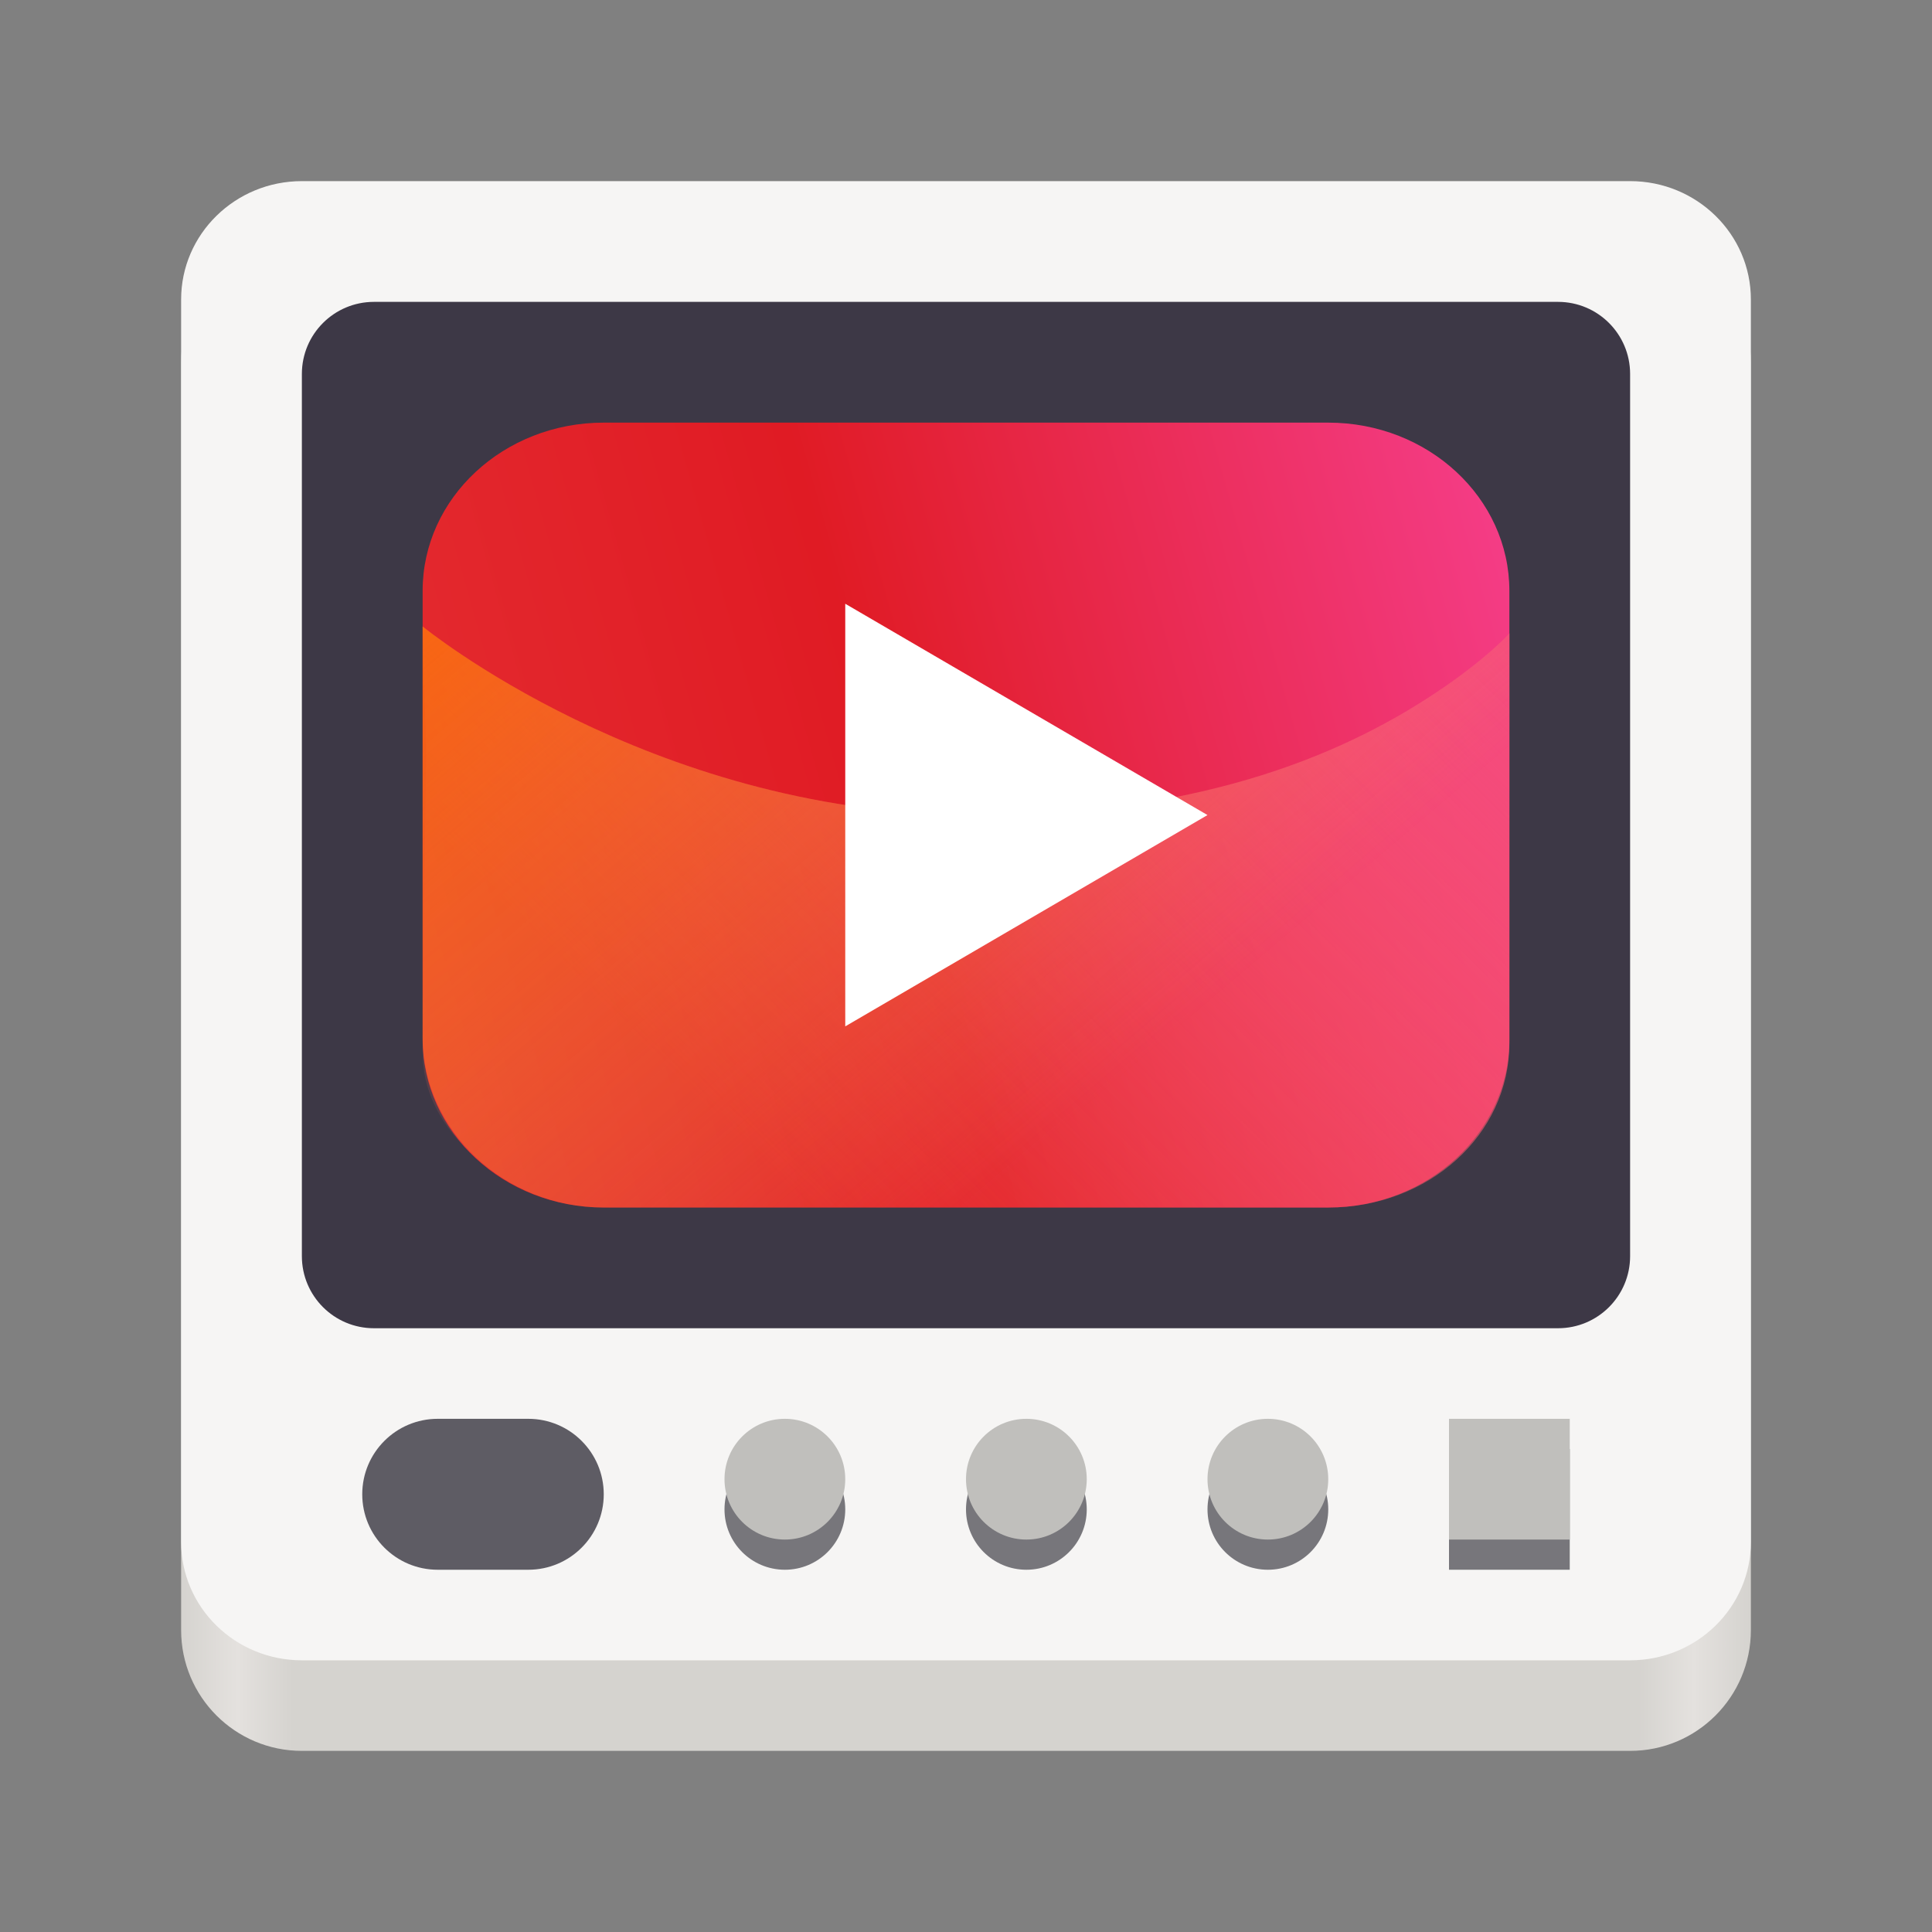 <?xml version="1.0" encoding="UTF-8"?>
<svg height="128px" viewBox="0 0 128 128" width="128px" xmlns="http://www.w3.org/2000/svg" xmlns:xlink="http://www.w3.org/1999/xlink">
    <rect x="0" y="0" width="128" height="128" fill="#808080" stroke="none"/>
    <linearGradient id="a" gradientTransform="matrix(0.232 0 0 0.329 -8.567 263.827)" gradientUnits="userSpaceOnUse" x1="88.596" x2="536.596" y1="-449.394" y2="-449.394">
        <stop offset="0" stop-color="#d5d3cf"/>
        <stop offset="0.036" stop-color="#e4e1de"/>
        <stop offset="0.071" stop-color="#d5d3cf"/>
        <stop offset="0.929" stop-color="#d5d3cf"/>
        <stop offset="0.964" stop-color="#e4e1de"/>
        <stop offset="1" stop-color="#d5d3cf"/>
    </linearGradient>
    <linearGradient id="b" gradientTransform="matrix(1 0 0 0.929 0.001 -157.714)" gradientUnits="userSpaceOnUse" x1="28" x2="107.505" y1="244.786" y2="223.912">
        <stop offset="0" stop-color="#e42c30"/>
        <stop offset="0.422" stop-color="#e01b24"/>
        <stop offset="1" stop-color="#f63f8e"/>
    </linearGradient>
    <linearGradient id="c" gradientTransform="matrix(-1 0 0 0.915 127.998 -154.121)" gradientUnits="userSpaceOnUse" x1="28" x2="74.351" y1="213.26" y2="255.948">
        <stop offset="0" stop-color="#f54981"/>
        <stop offset="1" stop-color="#f66151" stop-opacity="0.144"/>
    </linearGradient>
    <linearGradient id="d" gradientTransform="matrix(-1 0 0 0.915 127.999 -154.121)" gradientUnits="userSpaceOnUse" x1="102.793" x2="64" y1="214.181" y2="255.948">
        <stop offset="0" stop-color="#ff7800" stop-opacity="0.727"/>
        <stop offset="1" stop-color="#f3a64a" stop-opacity="0.005"/>
    </linearGradient>
    <path d="m 20 16 h 88 c 4.418 0 8 3.582 8 8 v 84 c 0 4.418 -3.582 8 -8 8 h -88 c -4.418 0 -8 -3.582 -8 -8 v -84 c 0 -4.418 3.582 -8 8 -8 z m 0 0" fill="url(#a)"/>
    <path d="m 20 12 h 88 c 4.418 0 8 3.512 8 7.84 v 82.32 c 0 4.328 -3.582 7.84 -8 7.84 h -88 c -4.418 0 -8 -3.512 -8 -7.84 v -82.32 c 0 -4.328 3.582 -7.84 8 -7.84 z m 0 0" fill="#f6f5f4"/>
    <path d="m 24.777 20 h 78.445 c 2.641 0 4.777 2.137 4.777 4.777 v 58.445 c 0 2.641 -2.137 4.777 -4.777 4.777 h -78.445 c -2.641 0 -4.777 -2.137 -4.777 -4.777 v -58.445 c 0 -2.641 2.137 -4.777 4.777 -4.777 z m 0 0" fill="#3d3846"/>
    <path d="m 96 96 h 8 v 8 h -8 z m 0 0" fill="#77767b"/>
    <path d="m 96 94 h 8 v 8 h -8 z m 0 0" fill="#c0bfbc"/>
    <path d="m 88 100 c 0 2.211 -1.789 4 -4 4 s -4 -1.789 -4 -4 s 1.789 -4 4 -4 s 4 1.789 4 4 z m 0 0" fill="#77767b"/>
    <path d="m 88 98 c 0 2.211 -1.789 4 -4 4 s -4 -1.789 -4 -4 s 1.789 -4 4 -4 s 4 1.789 4 4 z m 0 0" fill="#c0bfbc"/>
    <path d="m 72 100 c 0 2.211 -1.789 4 -4 4 s -4 -1.789 -4 -4 s 1.789 -4 4 -4 s 4 1.789 4 4 z m 0 0" fill="#77767b"/>
    <path d="m 72 98 c 0 2.211 -1.789 4 -4 4 s -4 -1.789 -4 -4 s 1.789 -4 4 -4 s 4 1.789 4 4 z m 0 0" fill="#c0bfbc"/>
    <path d="m 56 100 c 0 2.211 -1.789 4 -4 4 s -4 -1.789 -4 -4 s 1.789 -4 4 -4 s 4 1.789 4 4 z m 0 0" fill="#77767b"/>
    <path d="m 56 98 c 0 2.211 -1.789 4 -4 4 s -4 -1.789 -4 -4 s 1.789 -4 4 -4 s 4 1.789 4 4 z m 0 0" fill="#c0bfbc"/>
    <path d="m 29 94 h 6 c 2.762 0 5 2.238 5 5 s -2.238 5 -5 5 h -6 c -2.762 0 -5 -2.238 -5 -5 s 2.238 -5 5 -5 z m 0 0" fill="#5e5c64"/>
    <path d="m 40 28 h 48 c 6.625 0 12 4.988 12 11.145 v 29.711 c 0 6.156 -5.375 11.145 -12 11.145 h -48 c -6.625 0 -12 -4.988 -12 -11.145 v -29.711 c 0 -6.156 5.375 -11.145 12 -11.145 z m 0 0" fill="url(#b)"/>
    <path d="m 64 54 c -21.062 -0.238 -36 -12.496 -36 -12.496 l 0.23 8.043 l -0.23 20.039 c -0.031 2.652 1.121 4.699 2.828 6.473 c 2.207 2.289 5.426 3.941 9.172 3.941 h 48 c 6.648 0 12 -4.809 12 -10.891 v -27.145 s -1.504 1.691 -4.863 3.922 c -5.297 3.527 -14.875 8.297 -31.137 8.113 z m 0 0" fill="url(#c)"/>
    <path d="m 64 54 c -21.062 -0.238 -36 -12.496 -36 -12.496 v 27.258 c 0 6.078 5.355 11.238 12 11.238 h 48 c 4.695 0 8.746 -2.16 10.719 -5.574 c 0.82 -1.418 1.281 -3.055 1.281 -4.84 v -27.621 s -1.504 1.691 -4.859 3.922 c -5.297 3.527 -14.879 8.297 -31.141 8.113 z m 0 0" fill="url(#d)"/>
    <path d="m 56 68 v -28 l 24 14 z m 0 0" fill="#ffffff"/>
</svg>
